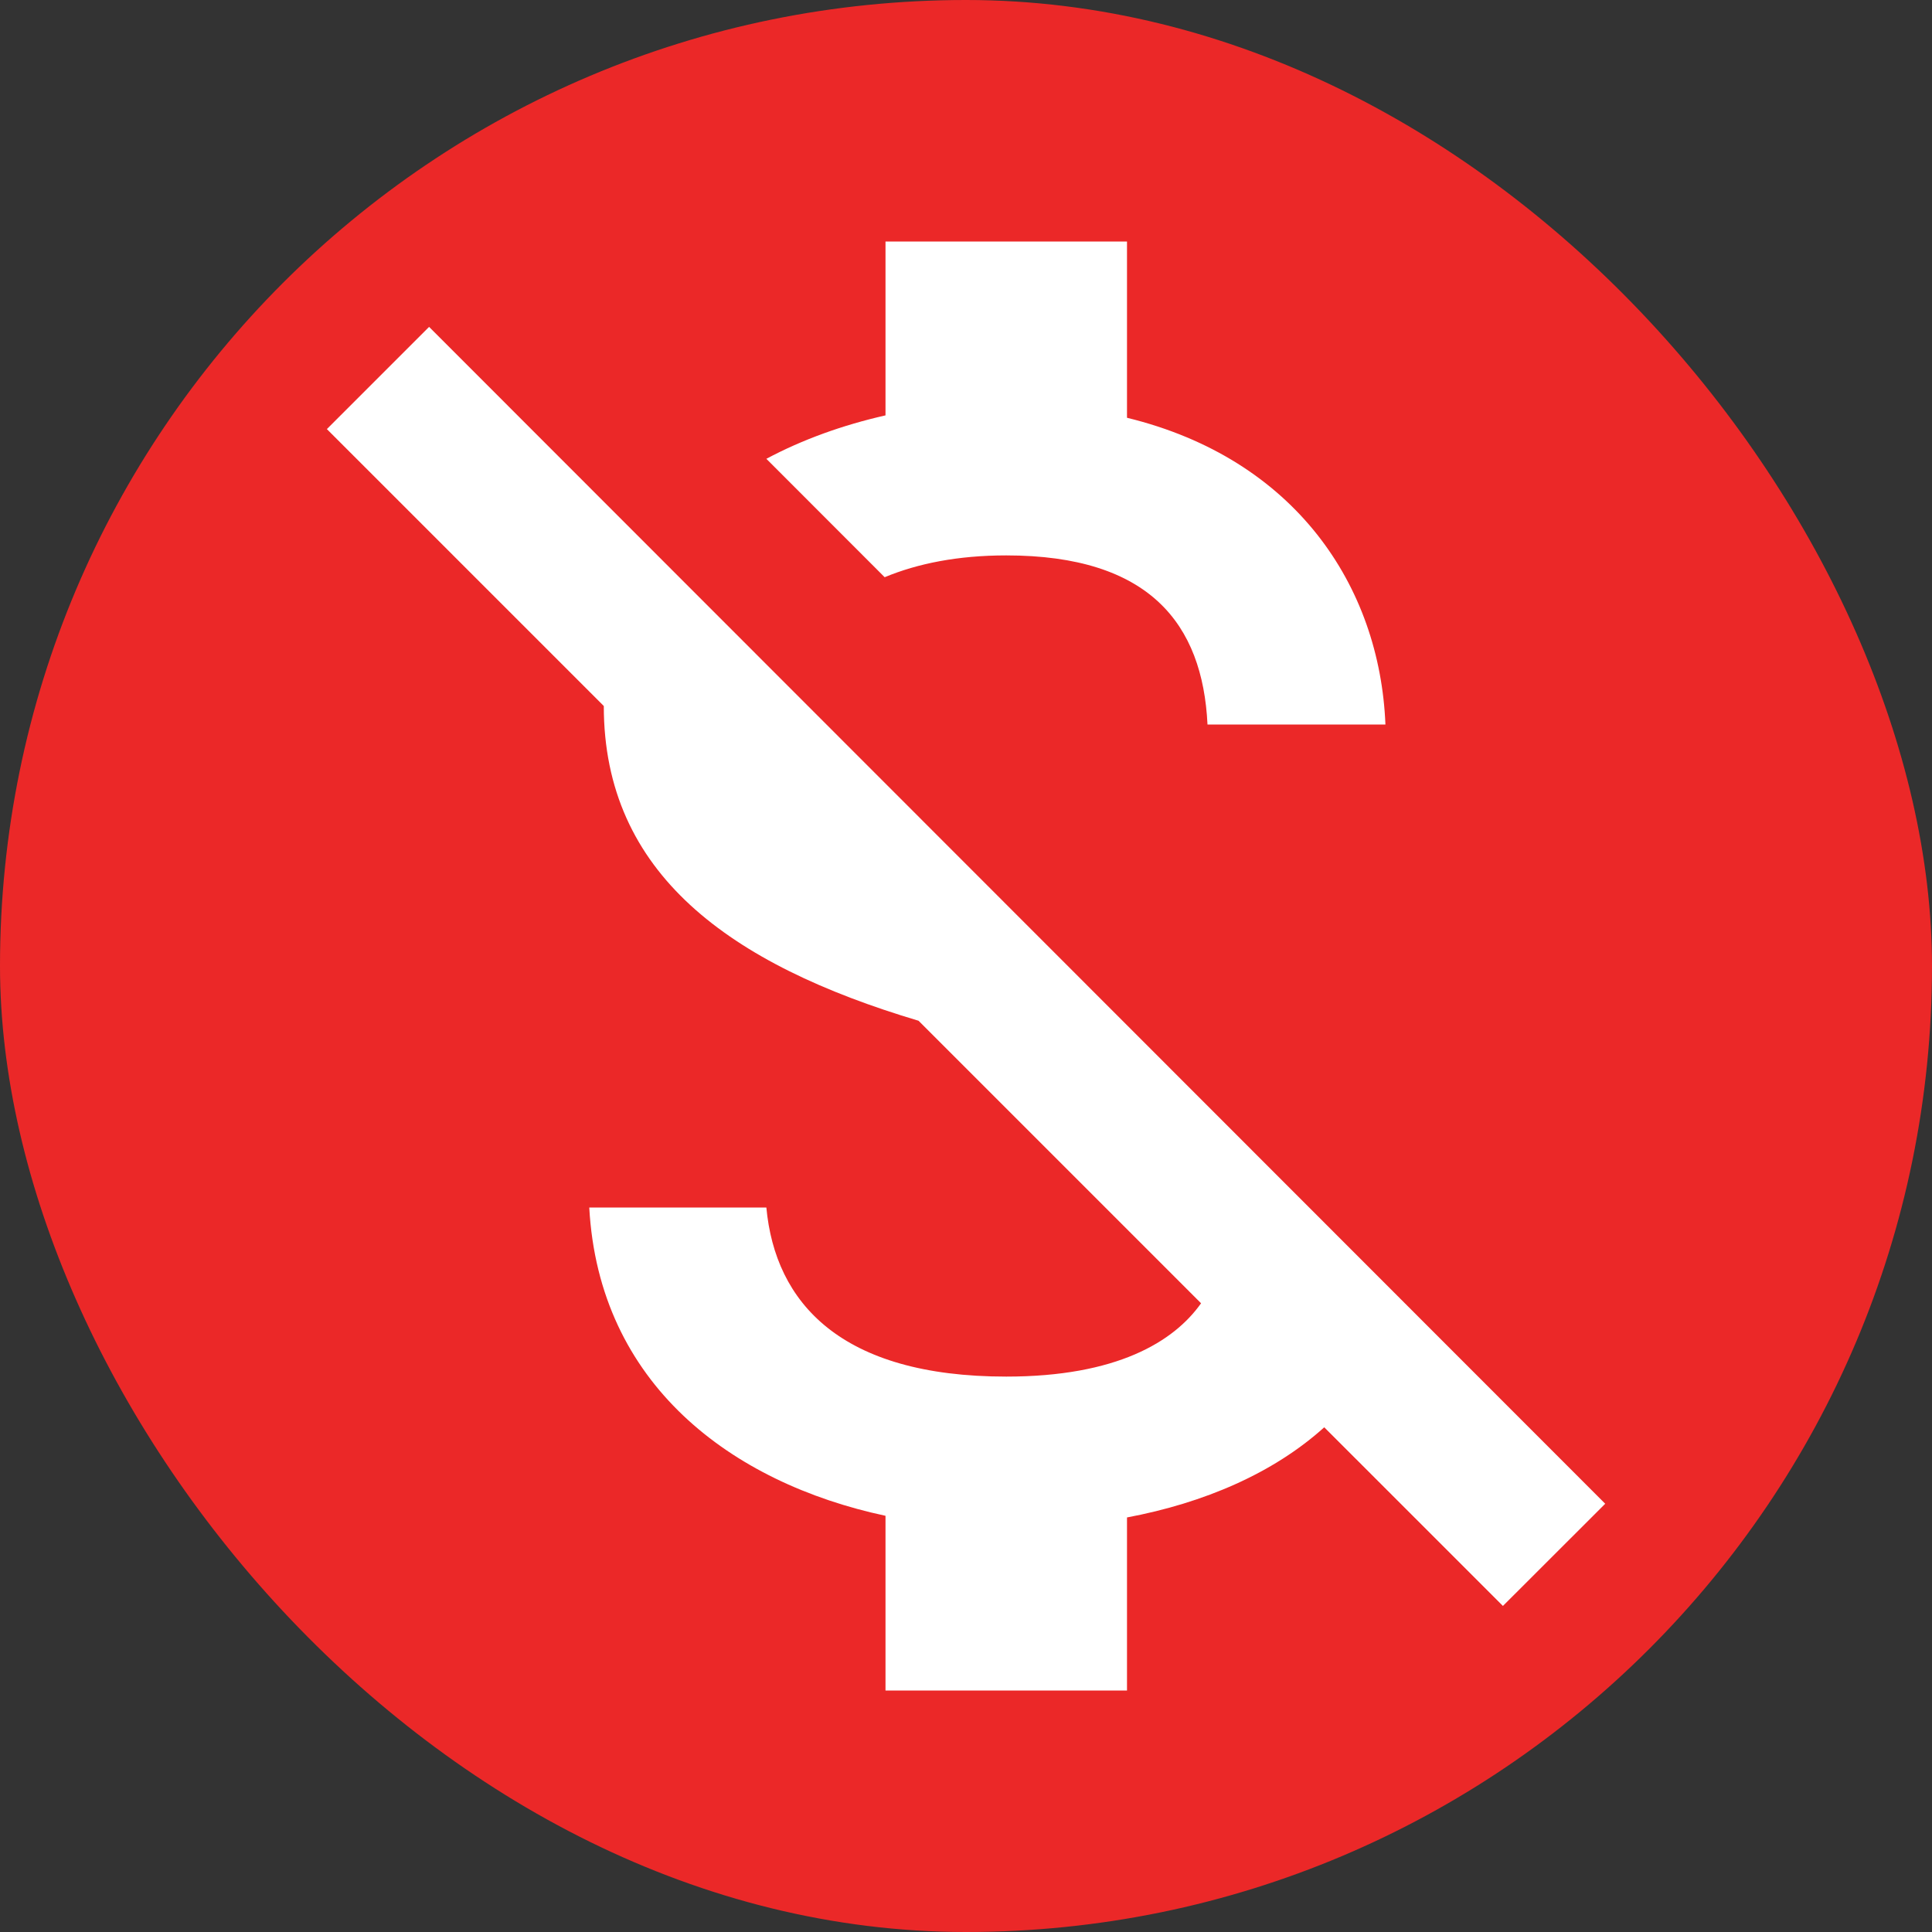 <svg width="21" height="21" viewBox="0 0 21 21" fill="none" xmlns="http://www.w3.org/2000/svg">
<rect x="0" y="0" width="21" height="21" fill="#333333" stroke="none"/>
<rect width="21" height="21" rx="10.5" fill="#EB2828"/>
<path d="M10.938 6.037C12.495 6.037 13.072 6.781 13.125 7.875H15.059C14.998 6.37 14.079 4.987 12.25 4.541V2.625H9.625V4.515C9.161 4.62 8.724 4.777 8.33 4.987L9.616 6.274C9.975 6.125 10.412 6.037 10.938 6.037ZM4.664 3.553L3.553 4.664L6.563 7.674C6.563 9.494 7.928 10.482 9.984 11.095L13.055 14.166C12.758 14.586 12.136 14.963 10.938 14.963C9.135 14.963 8.426 14.158 8.33 13.125H6.405C6.51 15.041 7.945 16.117 9.625 16.476V18.375H12.25V16.494C13.09 16.336 13.842 16.012 14.394 15.514L16.336 17.456L17.448 16.345L4.664 3.553Z" fill="white"/>
</svg>
